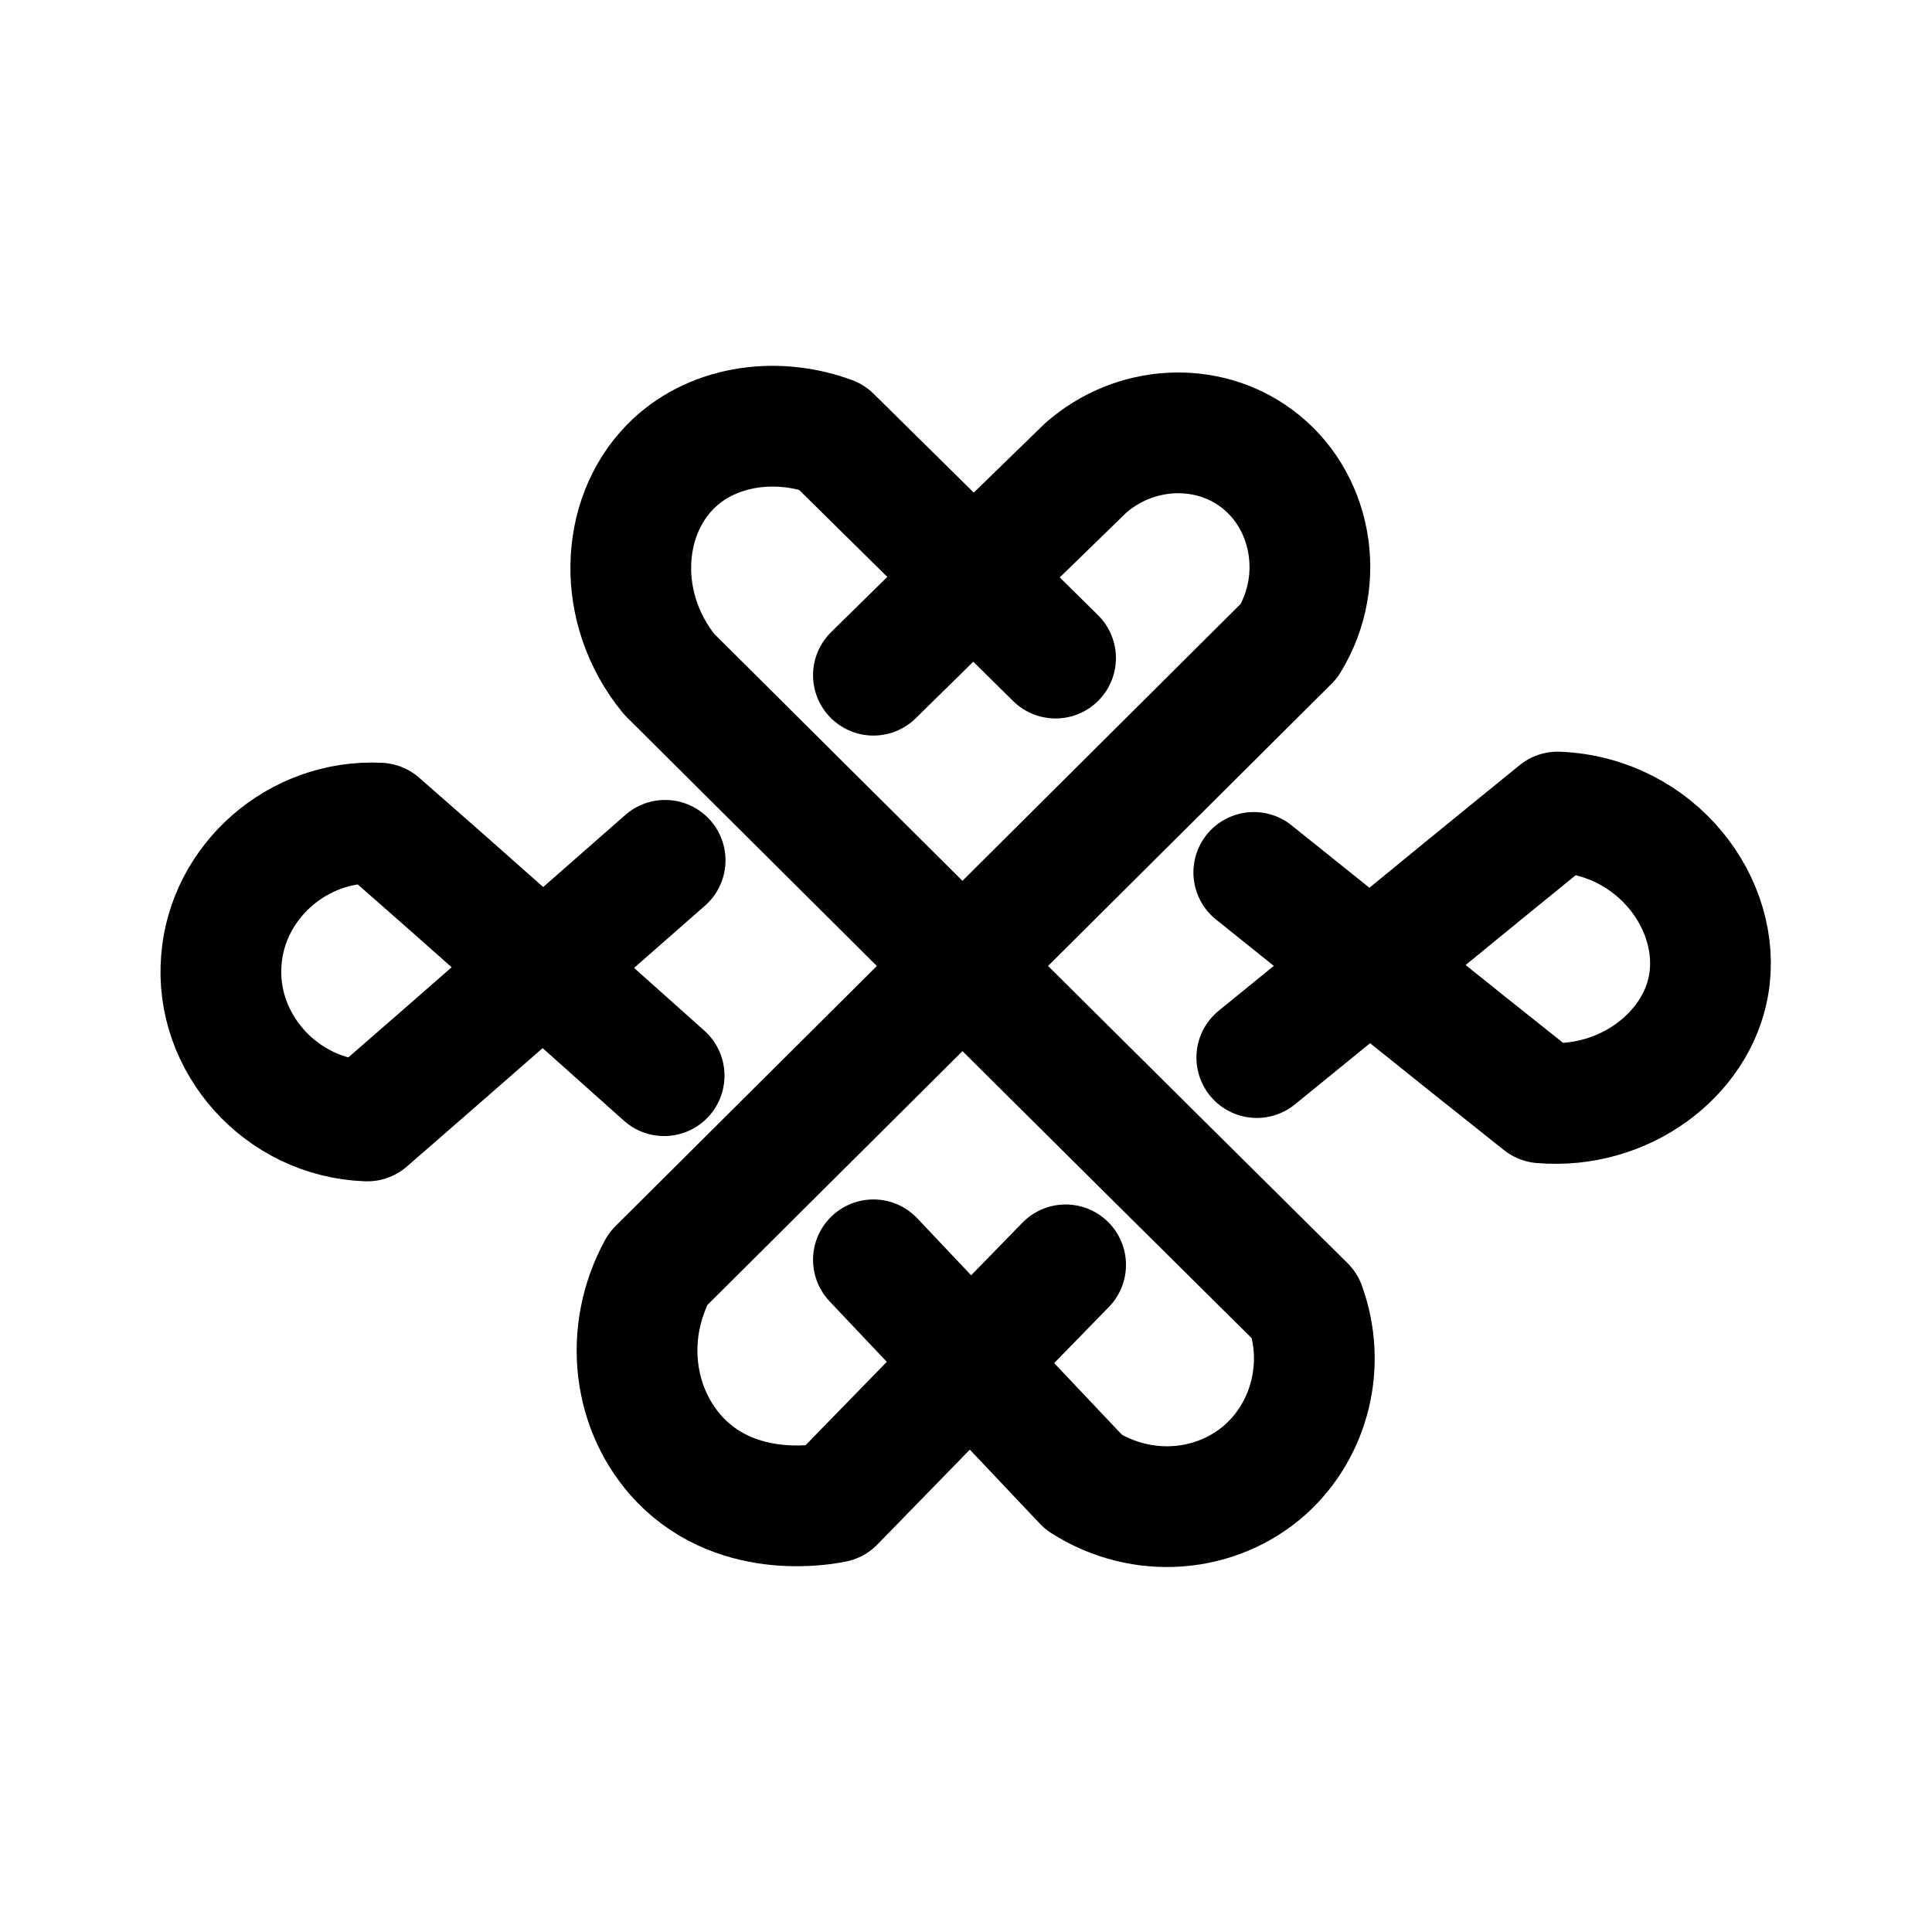 <svg xmlns="http://www.w3.org/2000/svg" xml:space="preserve" id="图层_1" x="0" y="0" style="enable-background:new 0 0 192 192" version="1.1" viewBox="0 0 192 192"><style>.st0{fill:none;stroke:#000;stroke-width:12;stroke-linecap:round;stroke-linejoin:round;stroke-miterlimit:10}</style><path d="M86.8 67.1c7-6.9 14.1-13.8 21.1-20.6 4.9-4.3 12-4.6 16.9-1 5.5 4 7.1 12 3.3 18.2l-62.7 62.4c-3.5 6.4-2.5 14.1 2.2 19 6 6.2 14.8 4.3 15.3 4.2 7.7-7.9 15.4-15.8 23-23.6" class="st0"/><path d="M86.8 125.2c7 7.4 14 14.8 20.9 22.1 5.8 3.7 13.2 3.1 18.1-1.3 4.4-4 6-10.4 3.9-16.2-21.1-20.9-42.2-41.9-63.2-62.8-5.3-6.5-4.9-15.5.1-20.6 3.9-4 10.3-5.1 16-3l22.3 22M124.6 86.7c9.5 7.6 19 15.3 28.6 22.9 8.2.7 15.4-4.8 16.6-11.7 1.4-8-5.2-16.8-15-17.2-10 8.1-19.9 16.3-29.9 24.4M66 106.9c-9.4-8.4-18.8-16.8-28.3-25.1-8.1-.4-15.1 5.8-15.7 13.6-.7 8.2 5.9 15.7 14.5 16 9.9-8.6 19.7-17.2 29.6-25.9" class="st0"/></svg>